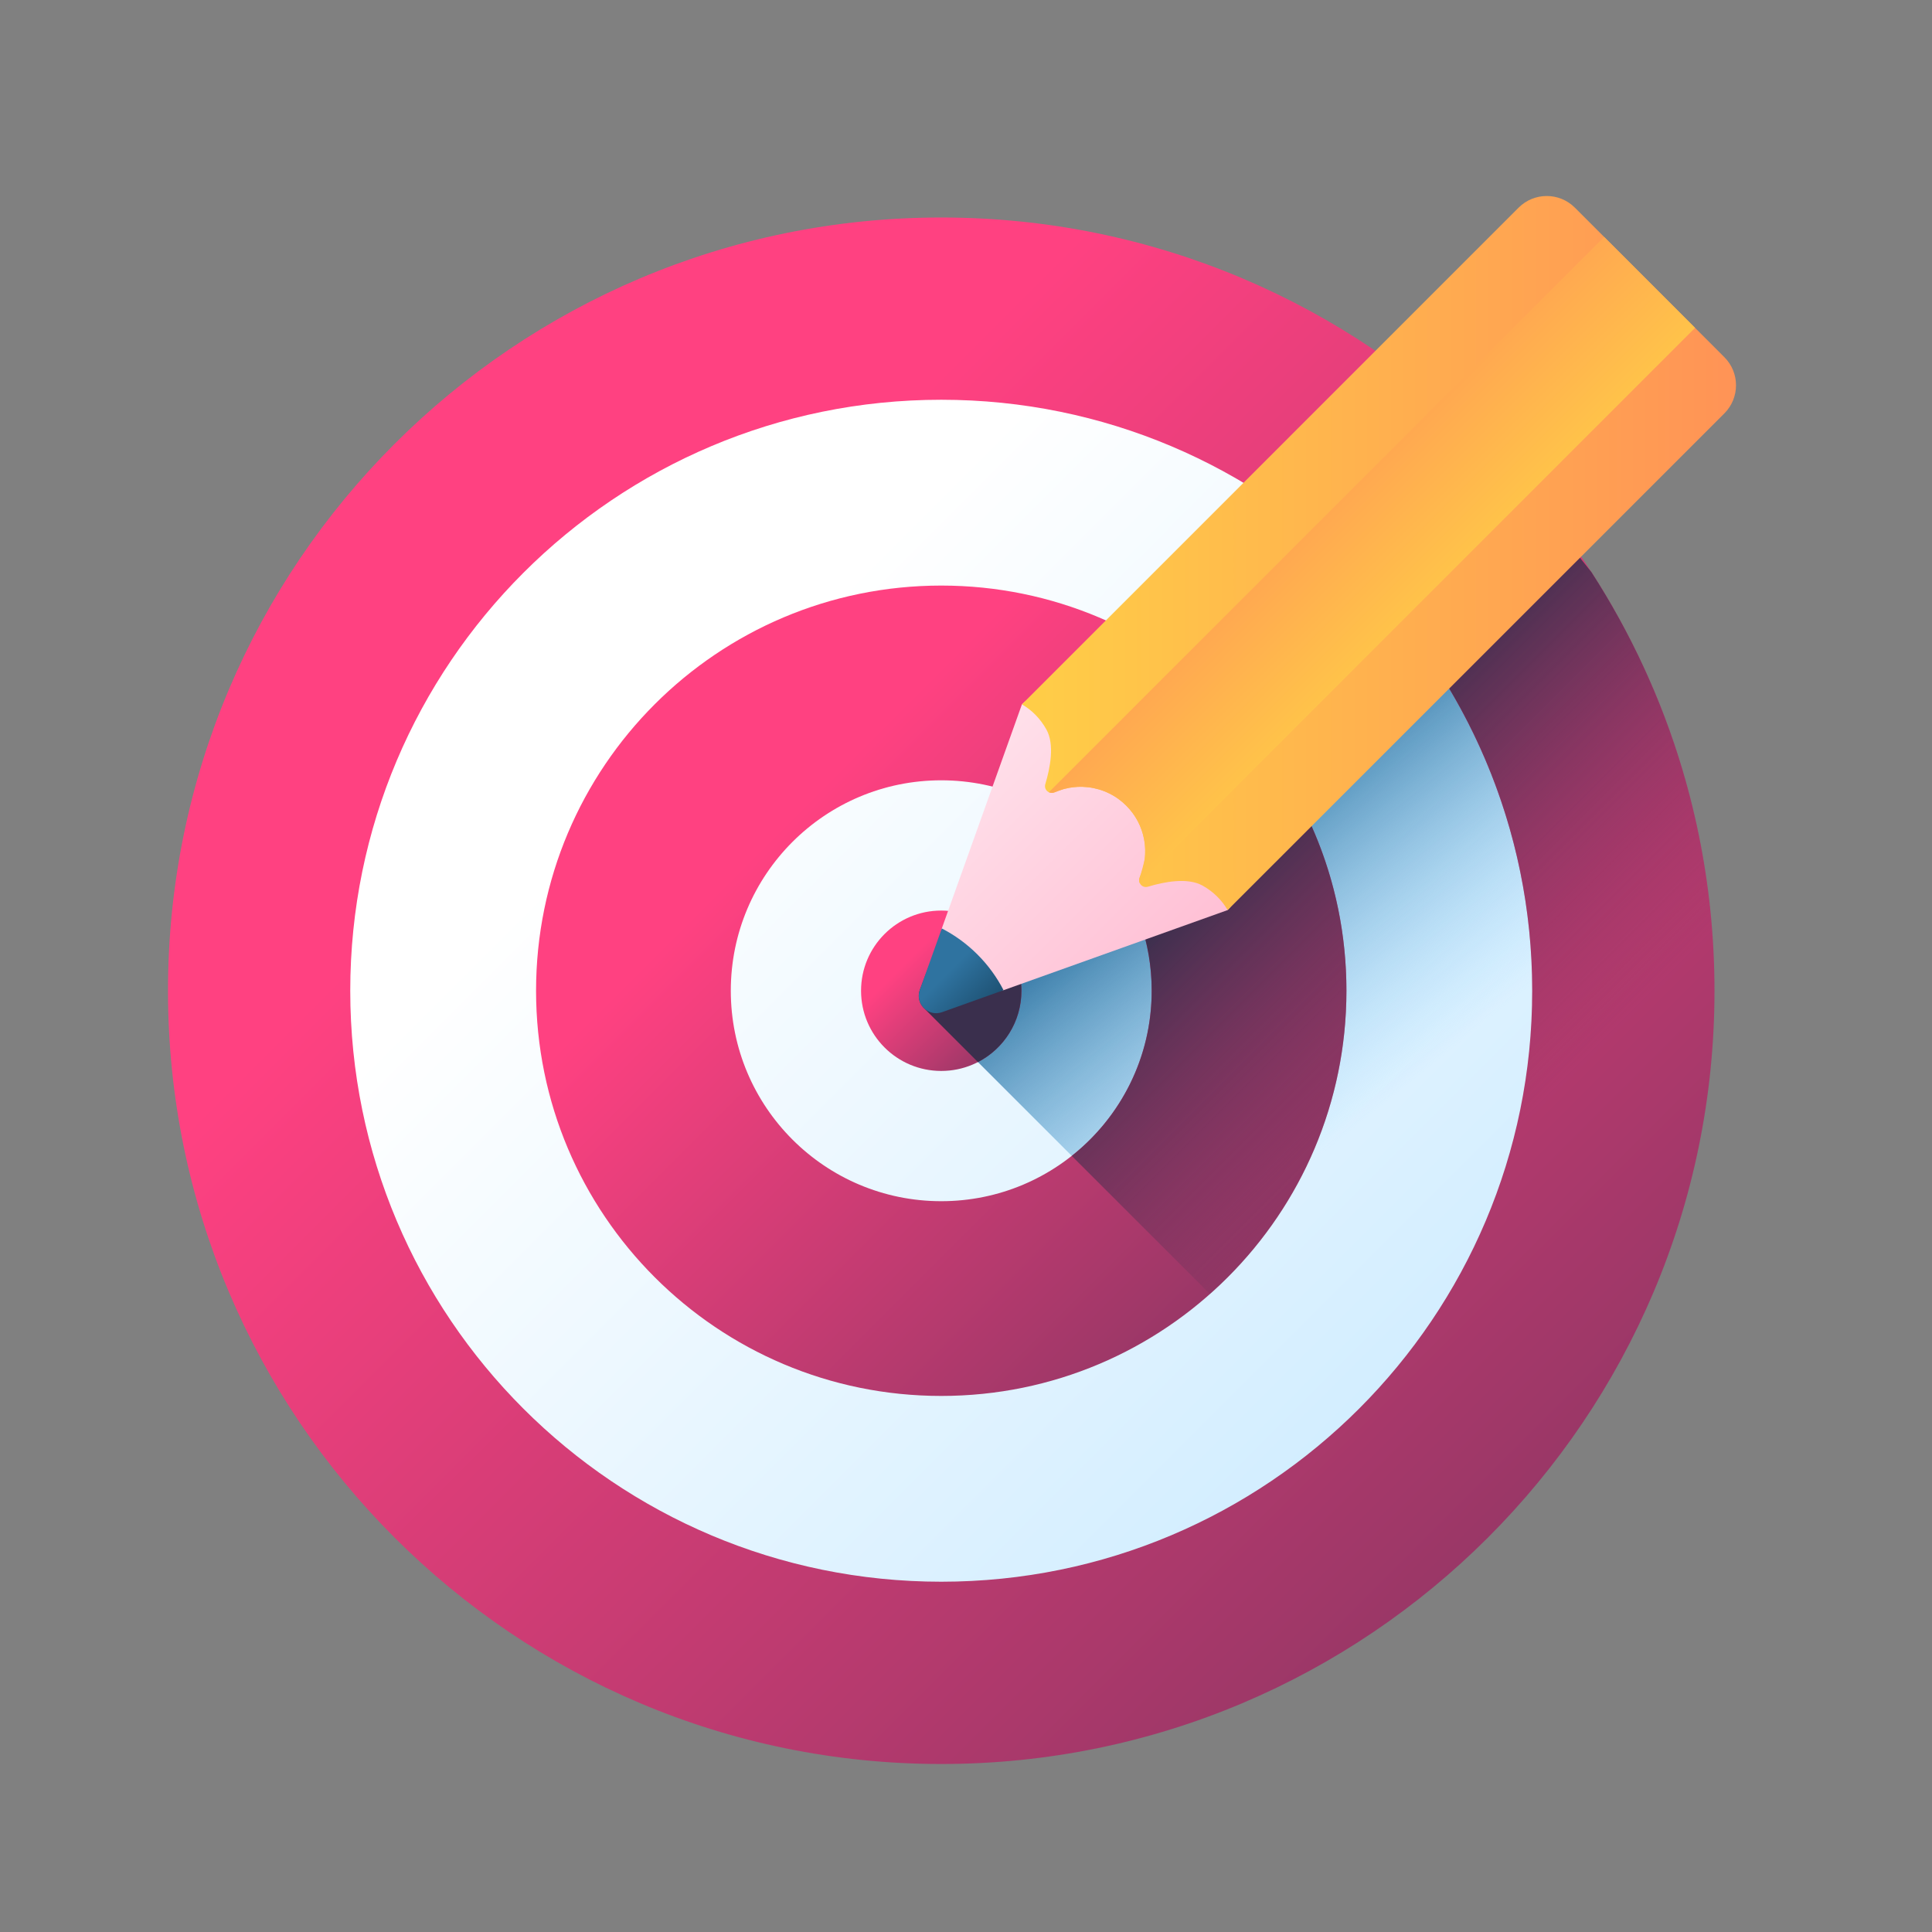 <svg width="69" height="69" viewBox="0 0 69 69" fill="none" xmlns="http://www.w3.org/2000/svg">
<rect x="0" y="0" width="69" height="69" fill="#808080" stroke="none"/>
<g clip-path="url(#clip0)">
<path d="M33.616 57.978C46.095 57.978 56.21 47.862 56.21 35.384C56.21 22.906 46.095 12.79 33.616 12.79C21.138 12.79 11.023 22.906 11.023 35.384C11.023 47.862 21.138 57.978 33.616 57.978Z" fill="url(#paint0_linear)"/>
<path d="M49.122 13.076C49.122 13.076 36.498 25.701 36.497 25.701L32.85 35.355C32.768 35.586 32.828 35.813 32.966 35.971L52.517 55.516C57.881 50.478 61.232 43.323 61.232 35.384C61.232 25.88 56.431 18.044 49.122 13.076Z" fill="url(#paint1_linear)"/>
<path d="M33.616 7.768C18.364 7.768 6 20.132 6 35.384C6 50.636 18.364 63 33.616 63C48.868 63 61.232 50.636 61.232 35.384C61.232 20.132 48.868 7.768 33.616 7.768ZM33.616 56.49C21.959 56.49 12.509 47.041 12.509 35.384C12.509 23.727 21.959 14.277 33.616 14.277C45.273 14.277 54.722 23.727 54.722 35.384C54.722 47.041 45.273 56.49 33.616 56.49Z" fill="url(#paint2_linear)"/>
<path d="M33.616 20.913C25.624 20.913 19.145 27.392 19.145 35.384C19.145 43.376 25.624 49.855 33.616 49.855C41.608 49.855 48.087 43.376 48.087 35.384C48.087 27.392 41.608 20.913 33.616 20.913ZM33.616 42.9C29.465 42.9 26.1 39.535 26.1 35.384C26.1 31.233 29.465 27.868 33.616 27.868C37.767 27.868 41.132 31.233 41.132 35.384C41.132 39.535 37.767 42.9 33.616 42.9Z" fill="url(#paint3_linear)"/>
<path d="M33.616 38.248C35.198 38.248 36.48 36.966 36.48 35.384C36.48 33.802 35.198 32.52 33.616 32.52C32.034 32.52 30.752 33.802 30.752 35.384C30.752 36.966 32.034 38.248 33.616 38.248Z" fill="url(#paint4_linear)"/>
<path d="M56.837 20.433C54.49 17.451 51.793 14.89 49.122 13.076C49.122 13.076 47.142 15.056 44.75 17.449C50.737 21.174 54.722 27.814 54.722 35.384C54.722 41.527 52.098 47.056 47.91 50.911L52.517 55.517C57.881 50.48 61.232 43.323 61.232 35.384C61.232 29.874 59.618 24.741 56.837 20.433Z" fill="url(#paint5_linear)"/>
<path d="M39.867 22.331C37.949 24.25 36.496 25.701 36.496 25.701L35.58 28.129C38.779 28.991 41.132 31.912 41.132 35.384C41.132 37.775 40.016 39.904 38.277 41.282L43.212 46.214C46.202 43.566 48.087 39.695 48.087 35.384C48.087 29.632 44.73 24.662 39.867 22.331Z" fill="url(#paint6_linear)"/>
<path d="M33.916 32.536L32.85 35.355C32.769 35.586 32.827 35.812 32.965 35.971L34.926 37.932C35.849 37.456 36.48 36.494 36.48 35.384C36.48 33.903 35.356 32.685 33.916 32.536Z" fill="url(#paint7_linear)"/>
<path d="M36.497 25.156L33.636 33.159L33.282 35.384C33.105 35.878 35.841 35.364 35.841 35.364L43.844 32.503C45.879 30.468 38.532 23.121 36.497 25.156Z" fill="url(#paint8_linear)"/>
<path d="M61.585 14.764L43.844 32.503C43.643 32.154 43.338 31.846 42.946 31.627C42.411 31.331 41.574 31.493 40.995 31.669C40.869 31.706 40.754 31.641 40.707 31.54C40.677 31.48 40.672 31.406 40.704 31.334C40.705 31.334 40.705 31.332 40.705 31.332C40.737 31.259 40.766 31.183 40.79 31.108C40.801 31.072 40.811 31.036 40.822 31C40.823 30.997 40.823 30.996 40.823 30.993C40.854 30.877 40.876 30.76 40.888 30.64C40.892 30.602 40.894 30.561 40.897 30.522C40.9 30.458 40.901 30.393 40.899 30.328C40.884 29.875 40.736 29.424 40.455 29.042C40.386 28.948 40.31 28.86 40.225 28.775C40.141 28.691 40.052 28.614 39.959 28.546C39.521 28.224 38.996 28.077 38.478 28.103C38.439 28.106 38.399 28.109 38.36 28.113C38.241 28.125 38.123 28.146 38.007 28.177C38.005 28.177 38.003 28.177 38.001 28.178C37.964 28.189 37.928 28.2 37.892 28.211C37.853 28.223 37.816 28.236 37.778 28.251C37.742 28.264 37.706 28.279 37.669 28.295C37.668 28.295 37.668 28.295 37.667 28.296C37.594 28.328 37.521 28.323 37.46 28.294C37.36 28.247 37.294 28.131 37.332 28.005C37.507 27.426 37.669 26.591 37.373 26.056C37.155 25.663 36.848 25.357 36.498 25.156L54.237 7.415C54.792 6.862 55.69 6.862 56.244 7.415L57.292 8.463L60.538 11.709L61.585 12.757C62.139 13.31 62.139 14.209 61.585 14.764Z" fill="url(#paint9_linear)"/>
<path d="M60.538 11.709L40.707 31.54C40.677 31.48 40.672 31.406 40.704 31.334C40.705 31.334 40.705 31.332 40.705 31.332C40.737 31.259 40.877 30.758 40.888 30.64C40.893 30.6 40.896 30.561 40.897 30.522C40.924 30.005 40.776 29.479 40.455 29.042C40.386 28.948 40.31 28.86 40.225 28.775C40.141 28.691 40.053 28.614 39.959 28.546C39.522 28.224 38.996 28.077 38.478 28.103C38.439 28.105 38.401 28.107 38.36 28.113C38.242 28.123 38.124 28.145 38.008 28.177C38.005 28.177 38.003 28.177 38.001 28.178C37.965 28.188 37.706 28.279 37.67 28.295C37.668 28.295 37.668 28.295 37.667 28.296C37.594 28.328 37.521 28.323 37.46 28.294L57.291 8.463L60.538 11.709Z" fill="url(#paint10_linear)"/>
<path d="M34.91 34.09C34.524 33.704 34.093 33.395 33.636 33.159L32.851 35.355C32.675 35.849 33.151 36.326 33.645 36.149L35.841 35.364C35.606 34.908 35.296 34.476 34.91 34.09Z" fill="url(#paint11_linear)"/>
</g>
<defs>
<linearGradient id="paint0_linear" x1="24.578" y1="26.346" x2="55.014" y2="56.782" gradientUnits="userSpaceOnUse">
<stop stop-color="white"/>
<stop offset="1" stop-color="#C7E9FF"/>
</linearGradient>
<linearGradient id="paint1_linear" x1="52.147" y1="37.233" x2="44.419" y2="27.686" gradientUnits="userSpaceOnUse">
<stop stop-color="#7ACBFF" stop-opacity="0"/>
<stop offset="1" stop-color="#2F73A0"/>
</linearGradient>
<linearGradient id="paint2_linear" x1="22.569" y1="24.337" x2="59.769" y2="61.537" gradientUnits="userSpaceOnUse">
<stop stop-color="#FF4181"/>
<stop offset="1" stop-color="#843561"/>
</linearGradient>
<linearGradient id="paint3_linear" x1="27.827" y1="29.595" x2="47.321" y2="49.089" gradientUnits="userSpaceOnUse">
<stop stop-color="#FF4181"/>
<stop offset="1" stop-color="#843561"/>
</linearGradient>
<linearGradient id="paint4_linear" x1="32.47" y1="34.238" x2="36.328" y2="38.096" gradientUnits="userSpaceOnUse">
<stop stop-color="#FF4181"/>
<stop offset="1" stop-color="#843561"/>
</linearGradient>
<linearGradient id="paint5_linear" x1="55.679" y1="38.779" x2="45.541" y2="28.641" gradientUnits="userSpaceOnUse">
<stop stop-color="#843561" stop-opacity="0"/>
<stop offset="1" stop-color="#3A2F4D"/>
</linearGradient>
<linearGradient id="paint6_linear" x1="51.152" y1="43.306" x2="41.014" y2="33.168" gradientUnits="userSpaceOnUse">
<stop stop-color="#843561" stop-opacity="0"/>
<stop offset="1" stop-color="#3A2F4D"/>
</linearGradient>
<linearGradient id="paint7_linear" x1="47.048" y1="47.41" x2="36.91" y2="37.272" gradientUnits="userSpaceOnUse">
<stop stop-color="#843561" stop-opacity="0"/>
<stop offset="1" stop-color="#3A2F4D"/>
</linearGradient>
<linearGradient id="paint8_linear" x1="33.895" y1="27.779" x2="41.241" y2="35.126" gradientUnits="userSpaceOnUse">
<stop stop-color="#FFE0EA"/>
<stop offset="1" stop-color="#FFC0D5"/>
</linearGradient>
<linearGradient id="paint9_linear" x1="36.498" y1="19.752" x2="62.001" y2="19.752" gradientUnits="userSpaceOnUse">
<stop stop-color="#FFCE47"/>
<stop offset="1" stop-color="#FF9356"/>
</linearGradient>
<linearGradient id="paint10_linear" x1="52.048" y1="23.05" x2="44.63" y2="15.633" gradientUnits="userSpaceOnUse">
<stop stop-color="#FFCE47"/>
<stop offset="1" stop-color="#FF9356"/>
</linearGradient>
<linearGradient id="paint11_linear" x1="33.75" y1="34.827" x2="35.625" y2="36.702" gradientUnits="userSpaceOnUse">
<stop stop-color="#2F73A0"/>
<stop offset="1" stop-color="#174461"/>
</linearGradient>
<clipPath id="clip0">
<rect width="56" height="56" fill="white" transform="translate(6 7)"/>
</clipPath>
</defs>
</svg>
